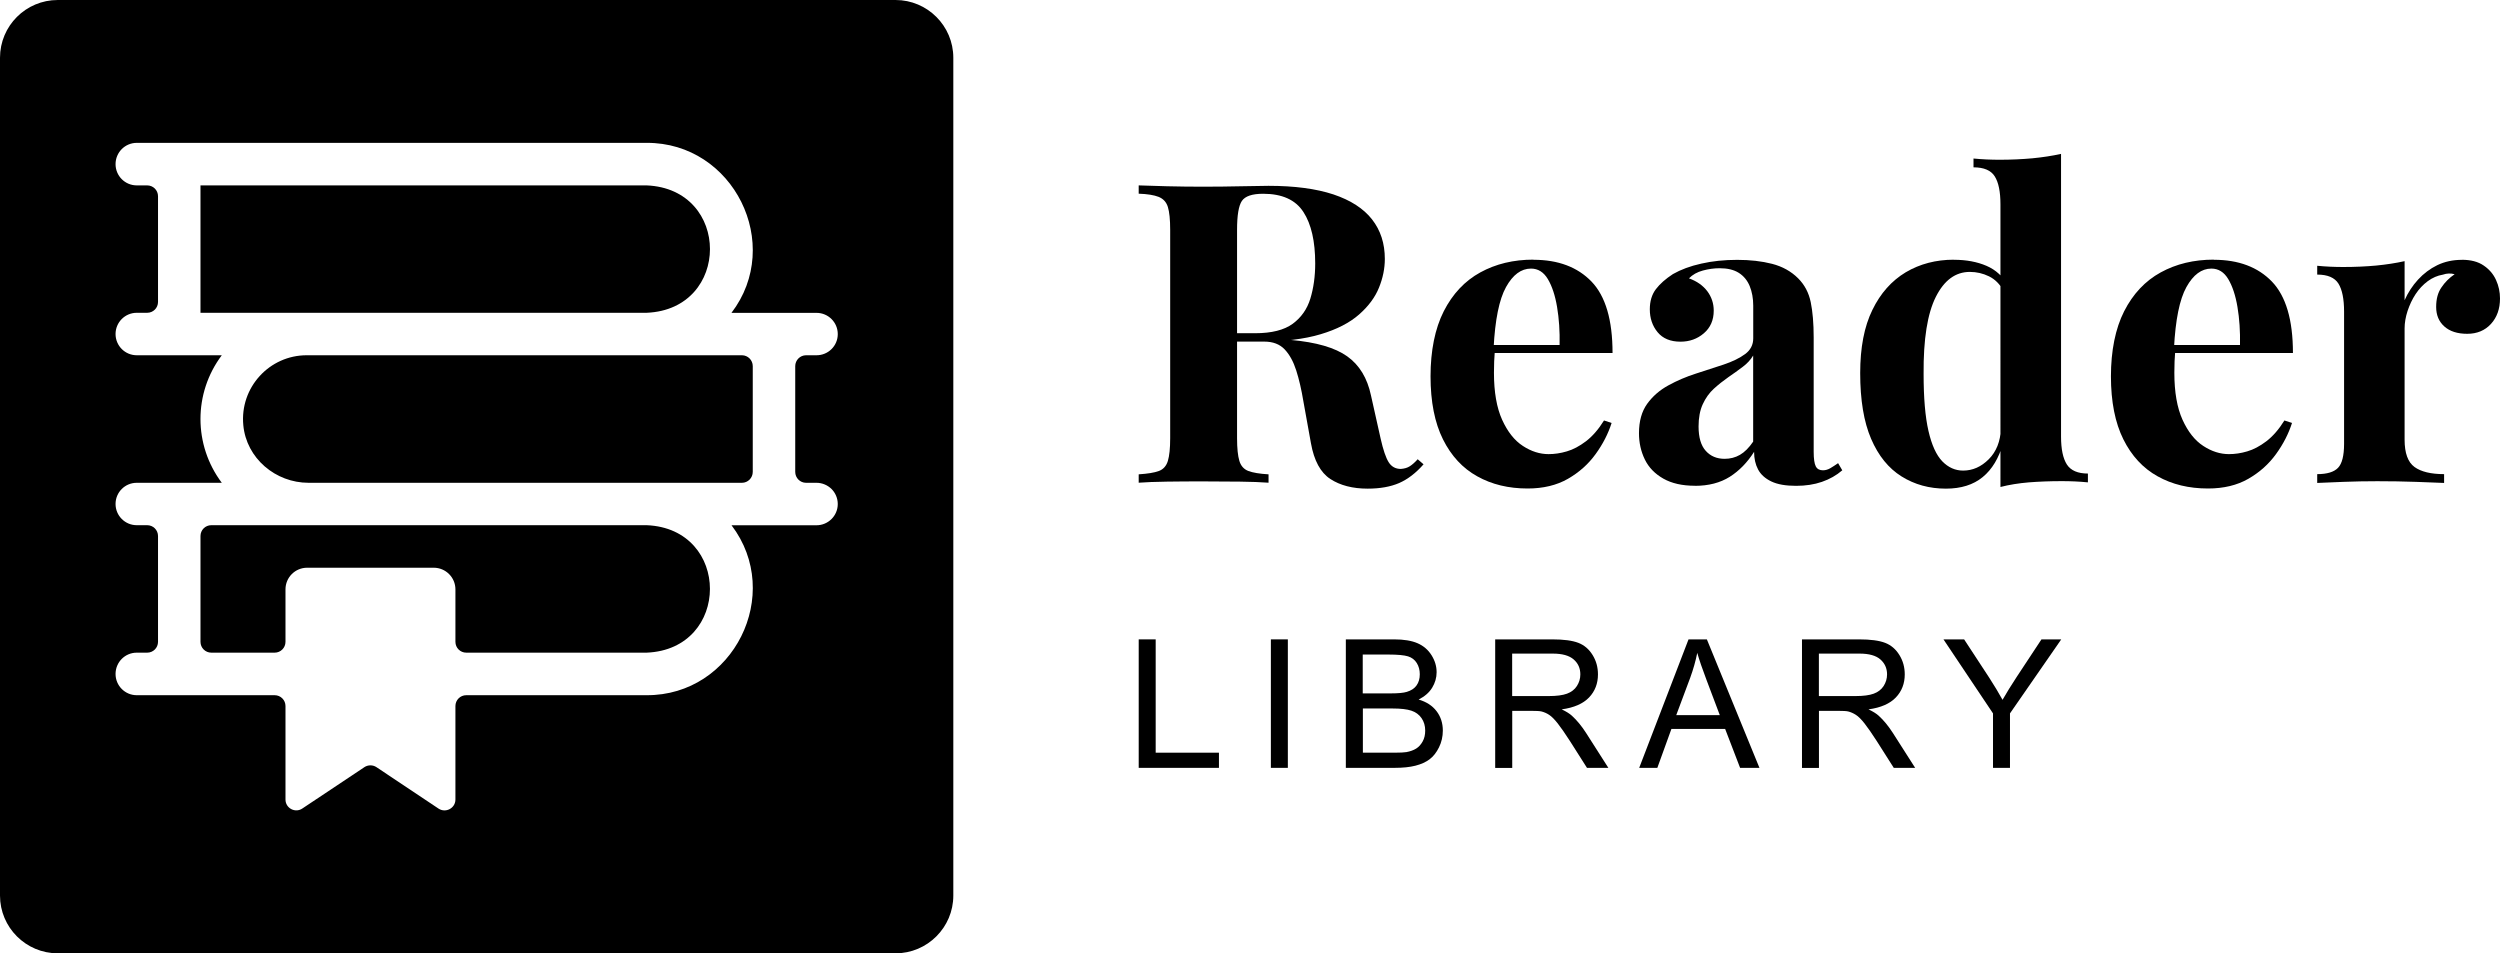 <?xml version="1.0" encoding="UTF-8"?><svg id="PRINT" xmlns="http://www.w3.org/2000/svg" viewBox="0 0 346.16 132"><path d="M157.67,106.32v-17.79h2.35v15.69h8.76v2.1h-11.11Z"/><path d="M175.97,106.32v-17.79h2.35v17.79h-2.35Z"/><path d="M186.35,106.32v-17.79h6.67c1.36,0,2.45.18,3.27.54s1.46.91,1.93,1.66.7,1.53.7,2.35c0,.76-.21,1.48-.62,2.15s-1.04,1.21-1.87,1.63c1.08.32,1.9.85,2.48,1.61s.87,1.66.87,2.69c0,.83-.18,1.61-.53,2.32s-.79,1.27-1.31,1.66-1.17.68-1.95.88-1.74.3-2.87.3h-6.78ZM188.7,96.01h3.85c1.04,0,1.79-.07,2.24-.21.6-.18,1.05-.47,1.35-.89s.45-.93.45-1.55c0-.59-.14-1.11-.42-1.56s-.69-.76-1.21-.92-1.43-.25-2.71-.25h-3.56v5.38ZM188.7,104.22h4.43c.76,0,1.29-.03,1.6-.08.54-.1.99-.26,1.36-.49s.66-.56.9-.99.35-.93.35-1.5c0-.66-.17-1.24-.51-1.73s-.81-.83-1.41-1.03-1.47-.3-2.6-.3h-4.11v6.12Z"/><path d="M207.03,106.32v-17.79h7.89c1.59,0,2.79.16,3.62.48s1.48.88,1.98,1.69.74,1.7.74,2.68c0,1.26-.41,2.33-1.23,3.19s-2.08,1.42-3.79,1.65c.62.3,1.1.59,1.42.89.69.63,1.34,1.42,1.95,2.37l3.09,4.84h-2.96l-2.35-3.7c-.69-1.07-1.25-1.88-1.7-2.45s-.84-.96-1.19-1.19-.71-.38-1.07-.47c-.27-.06-.7-.08-1.31-.08h-2.73v7.9h-2.35ZM209.39,96.38h5.06c1.08,0,1.92-.11,2.52-.33s1.07-.58,1.38-1.07.47-1.02.47-1.6c0-.84-.3-1.53-.92-2.07s-1.58-.81-2.89-.81h-5.63v5.88Z"/><path d="M226.97,106.32l6.83-17.79h2.54l7.28,17.79h-2.68l-2.07-5.39h-7.44l-1.95,5.39h-2.5ZM232.1,99.02h6.03l-1.86-4.93c-.57-1.5-.99-2.73-1.26-3.69-.23,1.14-.55,2.27-.96,3.4l-1.95,5.22Z"/><path d="M249.51,106.32v-17.79h7.89c1.59,0,2.79.16,3.62.48s1.48.88,1.98,1.69.74,1.7.74,2.68c0,1.26-.41,2.33-1.23,3.19s-2.08,1.42-3.79,1.65c.62.3,1.1.59,1.42.89.69.63,1.34,1.42,1.95,2.37l3.09,4.84h-2.96l-2.35-3.7c-.69-1.07-1.25-1.88-1.7-2.45s-.84-.96-1.2-1.19-.71-.38-1.07-.47c-.27-.06-.7-.08-1.31-.08h-2.73v7.9h-2.35ZM251.86,96.38h5.06c1.08,0,1.92-.11,2.52-.33s1.07-.58,1.38-1.07.47-1.02.47-1.6c0-.84-.31-1.53-.92-2.07s-1.58-.81-2.89-.81h-5.63v5.88Z"/><path d="M275.96,106.32v-7.54l-6.86-10.25h2.86l3.51,5.36c.65,1,1.25,2.01,1.81,3.01.53-.93,1.18-1.98,1.94-3.14l3.45-5.23h2.74l-7.1,10.25v7.54h-2.35Z"/><path d="M89.53,90.37h-24.97c-.83,0-1.5-.67-1.5-1.5v-7.26c0-1.66-1.35-3-3-3h-17.53c-1.66,0-3,1.34-3,3v7.26c0,.83-.67,1.5-1.5,1.5h-8.77c-.83,0-1.5-.67-1.5-1.5v-14.65c0-.83.67-1.5,1.5-1.5h60.27c11.7.47,11.69,17.18,0,17.65Z"/><path d="M89.53,43.31H27.76v-17.64h61.77c11.7.48,11.7,17.16,0,17.64Z"/><path d="M104.23,50.7v14.64c0,.83-.67,1.51-1.5,1.51h-60c-4.59,0-8.61-3.4-9.04-7.97-.5-5.25,3.63-9.69,8.77-9.69h60.27c.83,0,1.5.68,1.5,1.51Z"/><path d="M124,0H8C3.58,0,0,3.58,0,8v116c0,4.41,3.58,8,8,8h116c4.41,0,8-3.59,8-8V8c0-4.42-3.59-8-8-8ZM111.61,66.85h1.44c.81,0,1.55.33,2.09.86.53.53.86,1.27.86,2.08,0,1.62-1.32,2.94-2.95,2.94h-11.76c7.26,9.55.26,23.59-11.76,23.53h-24.97c-.83,0-1.5.67-1.5,1.5v12.95c0,1.19-1.34,1.91-2.34,1.25l-8.6-5.74c-.5-.33-1.16-.33-1.66,0l-8.6,5.73c-.99.67-2.33-.05-2.33-1.24v-12.95c0-.83-.67-1.5-1.5-1.5h-19.1c-1.62,0-2.93-1.32-2.93-2.94h0c0-1.63,1.31-2.95,2.93-2.95h1.45c.83,0,1.5-.67,1.5-1.5v-14.65c0-.83-.67-1.5-1.5-1.5h-1.45c-.81,0-1.54-.33-2.07-.86-.53-.53-.86-1.26-.86-2.08,0-1.62,1.31-2.93,2.93-2.93h11.78c-3.93-5.23-3.94-12.42,0-17.66h-11.77c-.82,0-1.55-.33-2.08-.86s-.86-1.27-.86-2.08c0-1.62,1.31-2.94,2.94-2.94h1.44c.83,0,1.5-.67,1.5-1.5v-14.64c0-.83-.67-1.5-1.5-1.5h-1.44c-.82,0-1.55-.33-2.08-.86-.53-.53-.86-1.27-.86-2.08,0-1.63,1.31-2.95,2.94-2.95h70.59c12.05-.06,19.01,14.05,11.75,23.54h11.78c1.62,0,2.94,1.31,2.94,2.94s-1.32,2.93-2.94,2.93h-1.45c-.83,0-1.5.68-1.5,1.51v14.64c0,.83.67,1.51,1.5,1.51Z"/><path d="M157.67,25.67c.97.04,2.28.08,3.93.12,1.65.04,3.29.06,4.91.06,1.86,0,3.66-.02,5.41-.06,1.74-.04,2.98-.06,3.72-.06,3.61,0,6.6.4,8.99,1.19,2.38.8,4.17,1.95,5.35,3.46,1.18,1.51,1.77,3.33,1.77,5.47,0,1.32-.27,2.65-.81,3.98-.54,1.34-1.46,2.58-2.76,3.72-1.3,1.14-3.07,2.06-5.32,2.73-2.25.68-5.08,1.02-8.49,1.02h-5.58v-1.16h5c2.29,0,4.02-.44,5.21-1.31,1.18-.87,2-2.04,2.44-3.49.44-1.45.67-3.07.67-4.86,0-3.06-.54-5.44-1.63-7.12-1.09-1.69-2.95-2.53-5.58-2.53-1.51,0-2.49.33-2.94.99-.45.66-.67,2-.67,4.01v28.85c0,1.4.11,2.44.32,3.14.21.7.63,1.16,1.25,1.4.62.23,1.55.39,2.79.46v1.16c-1.05-.08-2.37-.13-3.96-.15-1.59-.02-3.2-.03-4.83-.03-1.86,0-3.62,0-5.26.03s-2.96.07-3.93.15v-1.16c1.24-.08,2.17-.23,2.79-.46.62-.23,1.04-.7,1.25-1.4.21-.7.32-1.74.32-3.14v-28.85c0-1.43-.11-2.49-.32-3.17-.21-.68-.64-1.14-1.28-1.4-.64-.25-1.56-.4-2.76-.44v-1.16ZM168.66,46.32c1.67.04,3.11.12,4.33.23,1.22.12,2.3.22,3.23.32.93.1,1.76.17,2.5.2,3.53.31,6.14,1.07,7.82,2.27,1.69,1.2,2.78,3.01,3.29,5.41l1.34,5.99c.35,1.55.72,2.64,1.11,3.26.39.62.95.93,1.69.93.5-.04.92-.16,1.25-.38.33-.21.69-.53,1.08-.96l.81.7c-1.05,1.2-2.17,2.06-3.37,2.59-1.2.52-2.66.78-4.36.78-2.09,0-3.82-.45-5.18-1.34-1.36-.89-2.25-2.54-2.68-4.94l-1.05-5.82c-.27-1.63-.6-3.05-.99-4.27-.39-1.22-.92-2.19-1.6-2.91-.68-.72-1.62-1.08-2.82-1.08h-6.28l-.12-.99Z"/><path d="M212.34,35.97c3.41,0,6.09,1.01,8.03,3.02,1.94,2.02,2.91,5.31,2.91,9.89h-19.13l-.12-1.11h11.92c.04-1.9-.08-3.65-.35-5.26-.27-1.61-.7-2.9-1.28-3.87-.58-.97-1.36-1.45-2.33-1.45-1.36,0-2.51.85-3.46,2.56-.95,1.71-1.52,4.54-1.72,8.49l.17.35c-.04.47-.07.95-.09,1.45-.02.5-.03,1.03-.03,1.57,0,2.68.38,4.85,1.13,6.51.76,1.67,1.72,2.88,2.88,3.63,1.16.76,2.35,1.13,3.55,1.13.81,0,1.66-.12,2.53-.38.87-.25,1.75-.72,2.65-1.4.89-.68,1.73-1.64,2.5-2.88l1.05.35c-.47,1.47-1.2,2.91-2.21,4.3-1.01,1.4-2.29,2.54-3.84,3.43-1.55.89-3.41,1.34-5.58,1.34-2.64,0-4.96-.56-6.98-1.69-2.02-1.12-3.6-2.83-4.74-5.12-1.14-2.29-1.72-5.2-1.72-8.72s.61-6.61,1.83-9.01c1.22-2.4,2.91-4.2,5.06-5.38,2.15-1.18,4.6-1.77,7.36-1.77Z"/><path d="M234.67,67.26c-1.74,0-3.2-.33-4.36-.99-1.16-.66-2.02-1.54-2.56-2.65-.54-1.11-.81-2.32-.81-3.63,0-1.67.38-3.02,1.13-4.07.76-1.05,1.73-1.9,2.94-2.56,1.2-.66,2.47-1.2,3.81-1.63,1.34-.43,2.62-.84,3.84-1.25,1.22-.41,2.21-.89,2.97-1.45.76-.56,1.13-1.29,1.13-2.18v-4.54c0-1.01-.17-1.91-.49-2.7-.33-.79-.83-1.4-1.51-1.83-.68-.43-1.56-.64-2.65-.64-.78,0-1.55.11-2.33.32-.78.21-1.42.57-1.92,1.08,1.08.39,1.93.98,2.53,1.77.6.8.9,1.7.9,2.7,0,1.32-.46,2.36-1.37,3.14-.91.78-1.99,1.16-3.23,1.16-1.4,0-2.45-.44-3.17-1.31-.72-.87-1.08-1.93-1.08-3.17,0-1.12.28-2.05.84-2.79.56-.74,1.35-1.43,2.36-2.09,1.09-.62,2.39-1.11,3.93-1.45,1.53-.35,3.19-.52,4.97-.52s3.39.18,4.83.55c1.43.37,2.64,1.04,3.61,2.01.89.89,1.47,1.99,1.74,3.29.27,1.3.41,2.94.41,4.91v15.82c0,.97.1,1.64.29,2.01.19.37.52.55.99.55.35,0,.69-.1,1.02-.29.33-.19.69-.43,1.08-.7l.58.99c-.81.7-1.75,1.23-2.82,1.6-1.07.37-2.26.55-3.58.55-1.43,0-2.58-.2-3.43-.61s-1.46-.96-1.83-1.66c-.37-.7-.55-1.51-.55-2.44-.93,1.47-2.06,2.63-3.37,3.46-1.32.83-2.93,1.25-4.83,1.25ZM238.8,63.53c.77,0,1.48-.18,2.12-.55.64-.37,1.25-.98,1.83-1.83v-11.92c-.35.58-.83,1.11-1.45,1.57-.62.47-1.28.94-1.98,1.42-.7.49-1.37,1.02-2.01,1.6s-1.15,1.3-1.54,2.15c-.39.85-.58,1.88-.58,3.08,0,1.51.33,2.64.99,3.37.66.74,1.53,1.11,2.62,1.11Z"/><path d="M270.55,35.97c1.71,0,3.21.28,4.51.84,1.3.56,2.32,1.5,3.05,2.82l-.7.64c-.5-.93-1.17-1.6-2.01-2.01s-1.72-.61-2.65-.61c-1.98,0-3.55,1.15-4.71,3.46-1.16,2.31-1.73,5.86-1.69,10.67,0,3.3.22,5.92.67,7.88s1.09,3.36,1.92,4.22c.83.85,1.79,1.28,2.88,1.28,1.32,0,2.5-.52,3.55-1.57,1.05-1.05,1.61-2.46,1.69-4.25l.29,2.04c-.58,2.05-1.52,3.62-2.82,4.68-1.3,1.07-3,1.6-5.09,1.6-2.29,0-4.33-.56-6.14-1.69-1.8-1.12-3.21-2.86-4.22-5.21-1.01-2.35-1.51-5.38-1.51-9.1,0-3.53.56-6.45,1.69-8.75,1.12-2.31,2.67-4.04,4.62-5.21,1.96-1.16,4.18-1.74,6.66-1.74ZM285.38,21.31v39.14c0,1.74.27,3.03.81,3.87.54.83,1.51,1.25,2.91,1.25v1.22c-1.2-.12-2.4-.17-3.61-.17-1.63,0-3.15.06-4.57.17-1.42.12-2.72.33-3.93.64V28.29c0-1.74-.26-3.03-.79-3.87-.52-.83-1.5-1.25-2.94-1.25v-1.22c1.24.12,2.44.17,3.61.17,1.59,0,3.1-.07,4.54-.2,1.43-.14,2.75-.34,3.96-.61Z"/><path d="M306.55,35.97c3.41,0,6.09,1.01,8.03,3.02,1.94,2.02,2.91,5.31,2.91,9.89h-19.13l-.12-1.11h11.92c.04-1.9-.08-3.65-.35-5.26-.27-1.61-.7-2.9-1.28-3.87-.58-.97-1.36-1.45-2.33-1.45-1.36,0-2.51.85-3.46,2.56-.95,1.71-1.52,4.54-1.72,8.49l.17.35c-.04.47-.07.95-.09,1.45-.02.5-.03,1.03-.03,1.57,0,2.68.38,4.85,1.13,6.51.76,1.67,1.72,2.88,2.88,3.63,1.16.76,2.35,1.13,3.55,1.13.81,0,1.66-.12,2.53-.38.87-.25,1.75-.72,2.65-1.4.89-.68,1.73-1.64,2.5-2.88l1.05.35c-.47,1.47-1.2,2.91-2.21,4.3-1.01,1.4-2.29,2.54-3.84,3.43-1.55.89-3.41,1.34-5.58,1.34-2.64,0-4.96-.56-6.98-1.69-2.02-1.12-3.6-2.83-4.74-5.12-1.14-2.29-1.72-5.2-1.72-8.72s.61-6.61,1.83-9.01c1.22-2.4,2.91-4.2,5.06-5.38,2.15-1.18,4.6-1.77,7.36-1.77Z"/><path d="M340.87,35.97c1.24,0,2.25.26,3.02.79.77.52,1.35,1.19,1.72,2.01.37.81.55,1.67.55,2.56,0,1.43-.42,2.61-1.25,3.52-.83.91-1.93,1.37-3.29,1.37s-2.41-.34-3.17-1.02c-.76-.68-1.13-1.58-1.13-2.7s.24-1.99.73-2.7c.48-.72,1.09-1.33,1.83-1.83-.54-.15-1.09-.13-1.63.06-.74.12-1.43.42-2.09.9-.66.49-1.22,1.09-1.69,1.8-.47.72-.83,1.49-1.11,2.33-.27.83-.41,1.64-.41,2.41v15.41c0,1.86.46,3.12,1.37,3.78.91.66,2.28.99,4.1.99v1.22c-.89-.04-2.19-.09-3.9-.15-1.71-.06-3.49-.09-5.35-.09-1.55,0-3.12.03-4.71.09-1.59.06-2.79.11-3.61.15v-1.22c1.36,0,2.32-.29,2.88-.87.56-.58.84-1.69.84-3.32v-18.32c0-1.74-.26-3.03-.78-3.87-.52-.83-1.5-1.25-2.94-1.25v-1.22c1.24.12,2.44.17,3.61.17,1.63,0,3.15-.07,4.56-.2,1.42-.14,2.72-.34,3.93-.61v5.41c.47-1.05,1.08-2,1.86-2.85.78-.85,1.67-1.52,2.68-2.01,1.01-.48,2.13-.73,3.37-.73Z"/></svg>